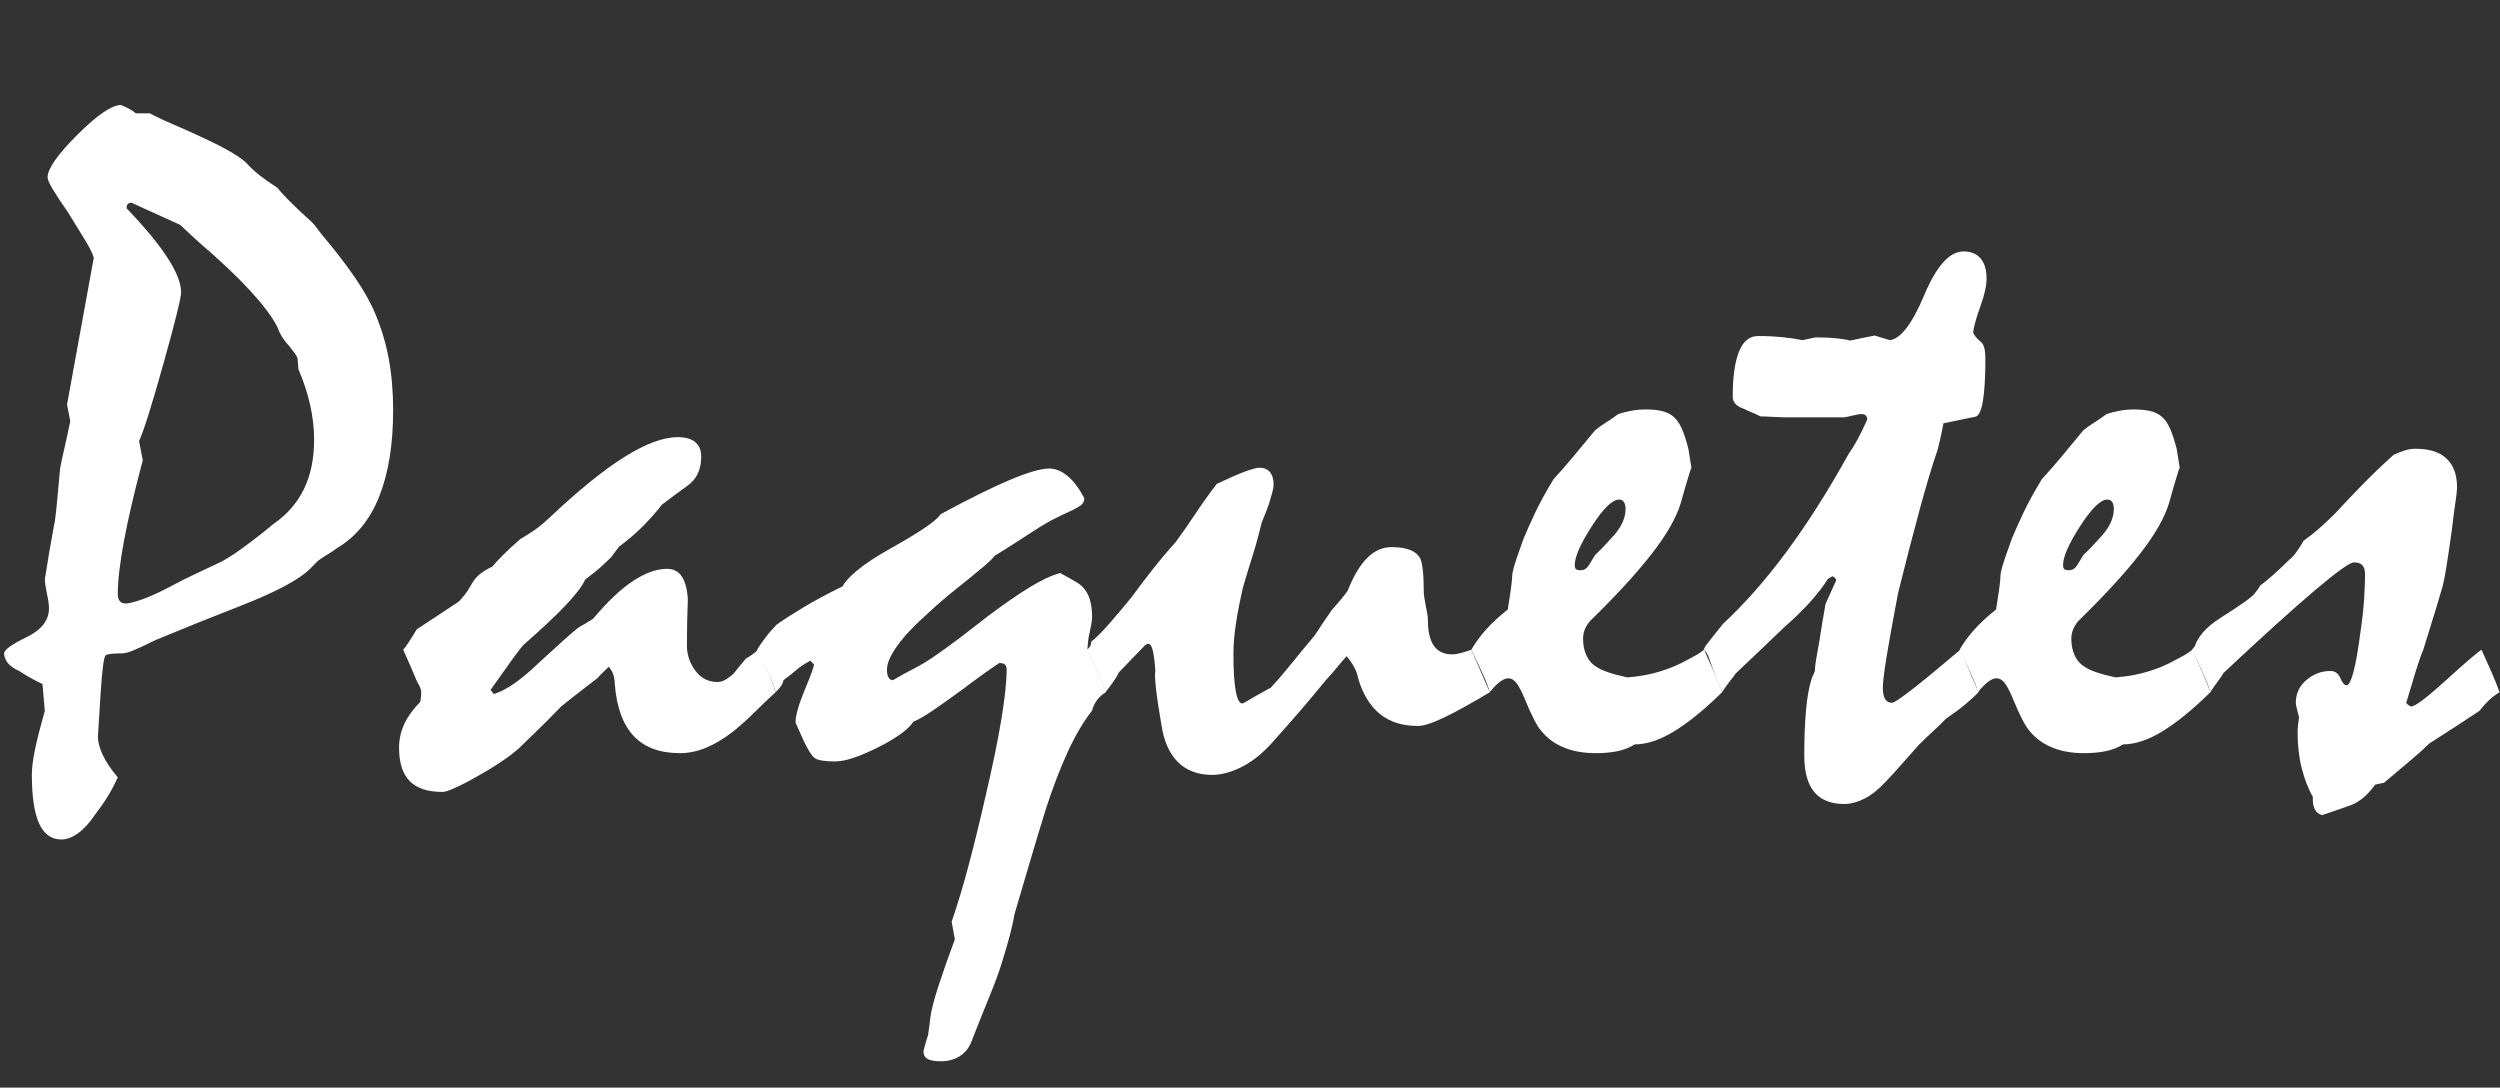 <?xml version="1.0" encoding="utf-8"?>
<!-- Generator: Adobe Illustrator 16.0.0, SVG Export Plug-In . SVG Version: 6.00 Build 0)  -->
<!DOCTYPE svg PUBLIC "-//W3C//DTD SVG 1.1//EN" "http://www.w3.org/Graphics/SVG/1.1/DTD/svg11.dtd">
<svg version="1.1" id="Layer_1" xmlns="http://www.w3.org/2000/svg" xmlns:xlink="http://www.w3.org/1999/xlink" x="0px" y="0px"
	 width="85.937px" height="37.387px" viewBox="0 0 85.937 37.387" enable-background="new 0 0 85.937 37.387" xml:space="preserve">
<rect x="0" y="0" width="85.937" height="37.387" fill="#333333" stroke="none"/>
<g>
	<g>
		<path fill="#FFFFFF" d="M3.224,8.859C3.182,8.711,3.083,8.512,2.93,8.264C2.776,8.015,2.583,7.699,2.35,7.318
			C2.106,6.969,1.927,6.697,1.811,6.5C1.693,6.305,1.636,6.17,1.636,6.096c0-0.295,0.341-0.783,1.024-1.464
			C3.343,3.951,3.843,3.61,4.16,3.61c0.232,0.096,0.402,0.19,0.508,0.286h0.477c0.286,0.148,0.58,0.285,0.882,0.412
			s0.595,0.26,0.882,0.396c0.857,0.392,1.391,0.707,1.604,0.944c0.211,0.238,0.551,0.505,1.016,0.802
			c0.064,0.084,0.191,0.225,0.381,0.42c0.191,0.195,0.451,0.441,0.779,0.738c0.041,0.031,0.095,0.09,0.158,0.174
			c0.063,0.085,0.133,0.175,0.207,0.27c0.455,0.54,0.838,1.037,1.15,1.492s0.549,0.878,0.707,1.27
			c0.201,0.476,0.352,0.983,0.453,1.523c0.1,0.539,0.15,1.126,0.15,1.76c0,1.175-0.159,2.164-0.477,2.967
			c-0.317,0.805-0.811,1.402-1.477,1.793c-0.064,0.054-0.154,0.115-0.27,0.184c-0.117,0.068-0.233,0.145-0.35,0.229l-0.207,0.206
			c-0.18,0.201-0.479,0.416-0.896,0.643c-0.419,0.229-0.967,0.474-1.645,0.738c-0.899,0.35-1.848,0.73-2.842,1.143
			c-0.275,0.137-0.512,0.248-0.707,0.333S4.298,22.46,4.192,22.46c-0.308,0-0.493,0.021-0.556,0.063
			c-0.064,0.043-0.122,0.467-0.175,1.273c-0.032,0.52-0.063,1.028-0.095,1.526c0,0.181,0.055,0.39,0.166,0.629
			s0.283,0.495,0.516,0.771c-0.095,0.212-0.203,0.419-0.325,0.622c-0.122,0.201-0.272,0.419-0.452,0.652
			c-0.191,0.287-0.387,0.503-0.588,0.646c-0.201,0.143-0.392,0.215-0.572,0.215c-0.349,0-0.605-0.186-0.77-0.557
			s-0.246-0.928-0.246-1.67c0-0.232,0.037-0.526,0.111-0.882c0.074-0.354,0.186-0.792,0.334-1.312l-0.08-0.922
			c-0.138-0.064-0.272-0.133-0.404-0.207c-0.133-0.074-0.263-0.154-0.39-0.238c-0.19-0.085-0.325-0.181-0.405-0.287
			c-0.079-0.105-0.119-0.211-0.119-0.317c0-0.127,0.257-0.315,0.771-0.563c0.513-0.249,0.771-0.58,0.771-0.992
			c0-0.117-0.024-0.287-0.072-0.509c-0.047-0.222-0.07-0.386-0.07-0.492c0.095-0.614,0.2-1.233,0.316-1.858
			c0.021-0.063,0.049-0.254,0.08-0.571s0.074-0.772,0.127-1.366c0.031-0.18,0.079-0.406,0.143-0.682
			c0.064-0.275,0.133-0.594,0.207-0.953l-0.111-0.572L3.224,8.859z M4.525,6.969c-0.063,0-0.108,0.016-0.135,0.047
			c-0.026,0.032-0.039,0.08-0.039,0.144C5.6,8.461,6.225,9.424,6.225,10.047c0,0.191-0.203,1.014-0.611,2.469
			s-0.686,2.336-0.834,2.643l0.127,0.666c-0.285,1.069-0.5,1.987-0.643,2.754c-0.143,0.768-0.215,1.379-0.215,1.834
			c0,0.115,0.024,0.201,0.072,0.254c0.047,0.053,0.113,0.078,0.198,0.078c0.105,0,0.296-0.047,0.571-0.143
			c0.275-0.095,0.63-0.259,1.064-0.492c0.275-0.147,0.551-0.285,0.826-0.412c0.274-0.127,0.555-0.26,0.841-0.396
			c0.116-0.064,0.251-0.146,0.405-0.246c0.153-0.101,0.32-0.22,0.5-0.357c0.254-0.19,0.455-0.346,0.604-0.468
			s0.243-0.198,0.285-0.23c0.455-0.317,0.8-0.714,1.033-1.19c0.232-0.477,0.35-1.042,0.35-1.698c0-0.392-0.046-0.788-0.136-1.19
			s-0.226-0.814-0.405-1.237l-0.031-0.382c-0.021-0.053-0.059-0.113-0.111-0.182s-0.111-0.146-0.175-0.23
			c-0.063-0.063-0.132-0.148-0.206-0.254s-0.143-0.243-0.207-0.412C9.358,10.895,9.051,10.486,8.607,10
			C8.162,9.514,7.569,8.953,6.828,8.318c-0.085-0.074-0.18-0.162-0.285-0.262C6.437,7.955,6.32,7.848,6.193,7.73
			C5.992,7.635,5.754,7.527,5.479,7.405S4.885,7.139,4.525,6.969z"/>
		<path fill="#FFFFFF" d="M14.323,21.635l1.444-0.953c0.054-0.053,0.117-0.125,0.191-0.215s0.158-0.219,0.254-0.389
			c0.074-0.138,0.172-0.254,0.294-0.35s0.262-0.18,0.421-0.254c0.084-0.105,0.206-0.238,0.365-0.396
			c0.158-0.16,0.359-0.345,0.604-0.557c0.116-0.063,0.264-0.156,0.444-0.277c0.18-0.122,0.376-0.283,0.587-0.484
			c0.964-0.91,1.809-1.594,2.533-2.049s1.336-0.683,1.834-0.683c0.275,0,0.479,0.058,0.611,0.175
			c0.133,0.116,0.199,0.28,0.199,0.492c0,0.223-0.04,0.418-0.119,0.588c-0.08,0.169-0.205,0.313-0.373,0.428
			c-0.266,0.191-0.551,0.402-0.857,0.636c-0.17,0.222-0.377,0.458-0.62,0.706c-0.243,0.25-0.529,0.496-0.857,0.738
			c-0.106,0.139-0.196,0.26-0.271,0.365c-0.053,0.054-0.152,0.148-0.301,0.287c-0.148,0.137-0.344,0.296-0.588,0.476
			c-0.105,0.233-0.336,0.534-0.69,0.905s-0.829,0.815-1.421,1.334c-0.074,0.074-0.207,0.244-0.397,0.508
			c-0.19,0.266-0.439,0.614-0.747,1.049l0.111,0.143c0.233-0.074,0.477-0.201,0.73-0.381s0.535-0.418,0.842-0.715
			c0.359-0.328,0.654-0.596,0.882-0.803c0.228-0.205,0.389-0.341,0.483-0.404c0.074-0.042,0.148-0.084,0.223-0.127
			s0.159-0.096,0.254-0.158c0.487-0.583,0.942-1.014,1.366-1.295c0.423-0.28,0.815-0.421,1.175-0.421
			c0.223,0,0.392,0.087,0.508,0.263c0.117,0.174,0.186,0.436,0.207,0.785c-0.021,0.529-0.031,1.038-0.031,1.525
			c-0.012,0.338,0.082,0.643,0.277,0.912c0.195,0.271,0.453,0.405,0.77,0.405c0.096,0,0.188-0.026,0.278-0.079
			s0.183-0.122,0.278-0.207c0.074-0.095,0.145-0.185,0.215-0.27c0.068-0.084,0.14-0.17,0.214-0.254
			c0.042-0.021,0.103-0.059,0.183-0.111c0.079-0.053,0.156-0.117,0.23-0.19c0.148,0.317,0.271,0.595,0.373,0.833
			c0.1,0.238,0.177,0.447,0.23,0.628c-0.244,0.222-0.484,0.452-0.723,0.69s-0.49,0.463-0.754,0.675
			c-0.318,0.243-0.625,0.427-0.922,0.548c-0.297,0.122-0.593,0.183-0.889,0.183c-0.689,0-1.218-0.196-1.588-0.587
			c-0.371-0.393-0.588-0.984-0.651-1.779c0-0.095-0.014-0.193-0.04-0.293c-0.026-0.102-0.082-0.204-0.166-0.311
			c-0.054,0.054-0.111,0.109-0.176,0.167c-0.063,0.059-0.137,0.136-0.222,0.23c-0.138,0.106-0.31,0.238-0.517,0.397
			c-0.206,0.158-0.447,0.349-0.723,0.571c-0.37,0.381-0.682,0.693-0.937,0.937c-0.254,0.244-0.435,0.418-0.54,0.524
			c-0.211,0.181-0.457,0.36-0.738,0.54c-0.28,0.18-0.596,0.365-0.945,0.556c-0.222,0.116-0.412,0.209-0.57,0.278
			c-0.16,0.068-0.275,0.103-0.35,0.103c-0.509,0-0.885-0.124-1.128-0.373s-0.365-0.632-0.365-1.151c0-0.285,0.062-0.559,0.183-0.818
			c0.122-0.259,0.305-0.51,0.548-0.754c0.021-0.137,0.032-0.248,0.032-0.333c0-0.054-0.014-0.108-0.04-0.167
			s-0.062-0.125-0.104-0.198c-0.063-0.148-0.135-0.315-0.214-0.501c-0.08-0.185-0.167-0.383-0.262-0.595
			c0.042-0.042,0.103-0.124,0.182-0.247C14.125,21.965,14.217,21.814,14.323,21.635z"/>
		<path fill="#FFFFFF" d="M37.381,22.333c0.115,0.254,0.232,0.503,0.349,0.746s0.212,0.481,0.286,0.715
			c-0.127,0.073-0.23,0.167-0.31,0.278c-0.079,0.11-0.136,0.229-0.167,0.356c-0.285,0.36-0.561,0.826-0.826,1.397
			c-0.264,0.572-0.518,1.233-0.762,1.985c-0.19,0.614-0.373,1.22-0.548,1.817c-0.175,0.599-0.353,1.199-0.532,1.803
			c-0.031,0.201-0.084,0.441-0.158,0.723c-0.074,0.28-0.17,0.605-0.286,0.977c-0.095,0.307-0.233,0.68-0.413,1.119
			s-0.387,0.955-0.619,1.549c-0.085,0.223-0.22,0.392-0.404,0.508c-0.186,0.117-0.405,0.175-0.66,0.175
			c-0.201,0-0.349-0.026-0.443-0.079c-0.096-0.053-0.144-0.143-0.144-0.27c0.053-0.213,0.105-0.397,0.159-0.557
			c0.031-0.211,0.058-0.412,0.079-0.604c0.032-0.243,0.119-0.588,0.262-1.031c0.144-0.445,0.336-0.996,0.579-1.652l-0.11-0.604
			c0.2-0.582,0.397-1.232,0.587-1.953c0.191-0.72,0.382-1.498,0.572-2.334c0.243-1.037,0.426-1.924,0.548-2.66
			c0.122-0.735,0.183-1.31,0.183-1.723c0-0.074-0.019-0.129-0.056-0.167c-0.037-0.036-0.103-0.056-0.198-0.056
			c-0.424,0.286-0.837,0.582-1.238,0.89c-0.436,0.317-0.789,0.569-1.064,0.755c-0.275,0.185-0.492,0.309-0.651,0.373
			c-0.169,0.264-0.574,0.559-1.214,0.881c-0.641,0.322-1.131,0.484-1.47,0.484c-0.36,0-0.593-0.037-0.698-0.111
			c-0.106-0.074-0.238-0.28-0.397-0.619c-0.085-0.19-0.175-0.392-0.27-0.604c0-0.244,0.105-0.619,0.317-1.127
			c0.211-0.509,0.317-0.8,0.317-0.874l-0.127-0.127c-0.181,0.095-0.333,0.196-0.46,0.302c-0.148,0.127-0.303,0.249-0.461,0.365
			c-0.021,0.096-0.056,0.172-0.104,0.23c-0.047,0.059-0.104,0.119-0.166,0.183c-0.043-0.159-0.117-0.354-0.223-0.588
			c-0.105-0.232-0.244-0.524-0.413-0.873c0.063-0.106,0.148-0.23,0.255-0.374c0.105-0.143,0.243-0.304,0.412-0.484
			c0.254-0.18,0.566-0.381,0.938-0.603c0.37-0.223,0.814-0.461,1.334-0.715c0.063-0.138,0.227-0.317,0.492-0.54
			c0.264-0.223,0.64-0.471,1.127-0.746c0.529-0.297,0.938-0.543,1.223-0.738s0.461-0.347,0.523-0.453
			c1.928-1.048,3.171-1.572,3.732-1.572c0.223,0,0.437,0.088,0.643,0.263c0.207,0.175,0.395,0.427,0.564,0.754
			c0.01,0.096-0.029,0.178-0.119,0.247c-0.09,0.068-0.221,0.14-0.389,0.214c-0.191,0.085-0.408,0.19-0.652,0.317
			c-0.211,0.117-0.473,0.277-0.785,0.484s-0.691,0.447-1.136,0.723c-0.032,0.043-0.074,0.09-0.127,0.143
			c-0.054,0.053-0.116,0.111-0.19,0.175c-0.328,0.275-0.659,0.546-0.992,0.81c-0.334,0.266-0.654,0.54-0.961,0.826
			c-0.487,0.434-0.848,0.815-1.08,1.143c-0.232,0.329-0.35,0.6-0.35,0.811c0,0.127,0.019,0.22,0.057,0.277
			c0.036,0.059,0.086,0.088,0.15,0.088c0.19-0.116,0.484-0.277,0.881-0.484s1.193-0.781,2.391-1.723
			c0.55-0.413,1.029-0.744,1.437-0.992c0.407-0.249,0.755-0.41,1.04-0.484c0.212,0.116,0.408,0.227,0.588,0.333
			c0.169,0.106,0.296,0.254,0.381,0.444c0.084,0.191,0.127,0.435,0.127,0.73c0,0.074-0.011,0.164-0.031,0.27
			c-0.021,0.106-0.043,0.213-0.064,0.318C37.412,21.941,37.391,22.121,37.381,22.333z"/>
		<path fill="#FFFFFF" d="M37.364,22.333c0.042-0.032,0.077-0.069,0.104-0.111s0.04-0.095,0.04-0.159
			c0.18-0.148,0.383-0.352,0.611-0.611c0.227-0.259,0.484-0.563,0.77-0.912c0.232-0.318,0.474-0.636,0.723-0.953
			c0.248-0.318,0.516-0.636,0.802-0.953c0.233-0.317,0.464-0.648,0.69-0.992c0.229-0.344,0.469-0.68,0.723-1.009
			c0.424-0.2,0.752-0.344,0.984-0.429c0.233-0.084,0.393-0.127,0.477-0.127c0.159,0,0.281,0.051,0.365,0.15
			c0.085,0.102,0.127,0.246,0.127,0.438c0,0.063-0.016,0.153-0.047,0.27c-0.032,0.117-0.069,0.244-0.111,0.381
			c-0.074,0.213-0.159,0.43-0.254,0.651c-0.085,0.37-0.186,0.741-0.303,1.112c-0.115,0.37-0.227,0.735-0.333,1.096
			c-0.106,0.455-0.188,0.873-0.246,1.254s-0.087,0.73-0.087,1.048c0,0.593,0.029,1.032,0.087,1.318s0.14,0.413,0.246,0.381
			c0.106-0.063,0.238-0.14,0.397-0.23c0.158-0.089,0.344-0.192,0.556-0.31c0.19-0.201,0.405-0.449,0.644-0.746
			s0.525-0.646,0.865-1.049c0.19-0.295,0.386-0.587,0.588-0.873c0.073-0.084,0.16-0.185,0.262-0.301
			c0.1-0.117,0.192-0.233,0.277-0.35c0.201-0.508,0.426-0.887,0.675-1.136s0.526-0.373,0.834-0.373c0.274,0,0.495,0.034,0.659,0.103
			c0.164,0.069,0.277,0.173,0.342,0.311c0.031,0.074,0.058,0.201,0.078,0.381c0.021,0.18,0.032,0.418,0.032,0.715
			c0,0.116,0.024,0.285,0.071,0.508c0.048,0.223,0.072,0.387,0.072,0.492c0,0.393,0.068,0.686,0.206,0.881
			c0.138,0.197,0.349,0.295,0.636,0.295c0.084,0,0.185-0.017,0.301-0.049c0.117-0.031,0.232-0.068,0.35-0.11l0.635,1.461
			c-0.635,0.381-1.156,0.669-1.564,0.865c-0.406,0.196-0.711,0.294-0.912,0.294c-0.529,0-0.964-0.138-1.303-0.413
			c-0.338-0.274-0.588-0.683-0.746-1.223c-0.021-0.127-0.066-0.254-0.135-0.382c-0.068-0.127-0.156-0.254-0.262-0.381
			c-0.096,0.106-0.204,0.233-0.326,0.381c-0.121,0.148-0.252,0.297-0.389,0.445c-0.286,0.35-0.572,0.691-0.857,1.024
			c-0.286,0.333-0.577,0.664-0.873,0.992c-0.371,0.435-0.744,0.749-1.12,0.944c-0.376,0.197-0.728,0.295-1.056,0.295
			c-0.487,0-0.879-0.146-1.176-0.438c-0.296-0.291-0.486-0.723-0.571-1.294c-0.095-0.55-0.159-0.979-0.19-1.286
			s-0.037-0.492-0.016-0.556c-0.021-0.308-0.051-0.54-0.088-0.698c-0.037-0.16-0.093-0.238-0.166-0.238l-0.096,0.047l-0.905,0.938
			c-0.032,0.074-0.085,0.166-0.159,0.277S38.127,23.635,38,23.794c-0.043-0.159-0.117-0.354-0.223-0.588
			C37.672,22.974,37.533,22.682,37.364,22.333z"/>
		<path fill="#FFFFFF" d="M50.576,22.333c0.127-0.223,0.291-0.447,0.492-0.675c0.201-0.229,0.455-0.463,0.762-0.707
			c0.032-0.211,0.064-0.421,0.096-0.627c0.032-0.207,0.053-0.416,0.064-0.627c0.031-0.148,0.081-0.323,0.15-0.524
			c0.068-0.201,0.145-0.419,0.23-0.651c0.095-0.232,0.225-0.523,0.389-0.873s0.379-0.741,0.643-1.176
			c0.223-0.242,0.455-0.51,0.699-0.801c0.243-0.291,0.486-0.586,0.73-0.882c0.116-0.095,0.243-0.185,0.381-0.271
			c0.138-0.084,0.275-0.18,0.413-0.285c0.127-0.043,0.271-0.08,0.429-0.111s0.334-0.048,0.523-0.048
			c0.266,0,0.479,0.026,0.644,0.079c0.164,0.054,0.3,0.144,0.405,0.271c0.074,0.085,0.145,0.212,0.215,0.381
			c0.068,0.169,0.135,0.376,0.197,0.62c0.032,0.211,0.069,0.443,0.111,0.698c0-0.063-0.018-0.037-0.055,0.079
			c-0.037,0.117-0.094,0.302-0.167,0.556l-0.144,0.509c-0.148,0.508-0.481,1.096-1,1.762c-0.519,0.668-1.217,1.43-2.096,2.287
			c-0.074,0.074-0.139,0.167-0.191,0.277c-0.053,0.111-0.079,0.23-0.079,0.357c0,0.223,0.04,0.419,0.119,0.588
			c0.079,0.17,0.193,0.297,0.342,0.381c0.085,0.064,0.22,0.127,0.405,0.191c0.185,0.063,0.404,0.121,0.658,0.174
			c0.413-0.031,0.789-0.1,1.127-0.206c0.34-0.105,0.641-0.233,0.906-0.381c0.053-0.032,0.137-0.077,0.254-0.136
			c0.116-0.058,0.232-0.135,0.35-0.229c0.137,0.308,0.259,0.582,0.365,0.825c0.105,0.244,0.189,0.455,0.254,0.636
			c-0.604,0.593-1.151,1.04-1.645,1.342c-0.492,0.302-0.944,0.452-1.357,0.452c-0.169,0.105-0.362,0.183-0.579,0.23
			c-0.218,0.048-0.474,0.071-0.771,0.071c-0.392,0-0.738-0.058-1.04-0.175c-0.302-0.116-0.554-0.285-0.754-0.508
			c-0.106-0.105-0.212-0.262-0.317-0.469C52.63,24.532,52.52,24.286,52.402,24c-0.096-0.232-0.186-0.404-0.27-0.516
			c-0.085-0.111-0.181-0.167-0.286-0.167c-0.085,0-0.181,0.04-0.286,0.119s-0.223,0.198-0.35,0.357
			c-0.042-0.159-0.115-0.354-0.222-0.588C50.883,22.974,50.746,22.682,50.576,22.333z M55.658,17.172
			c-0.233,0-0.546,0.305-0.938,0.913s-0.588,1.056-0.588,1.342c0,0.063,0.014,0.108,0.04,0.136c0.026,0.025,0.082,0.039,0.167,0.039
			c0.116,0,0.211-0.061,0.285-0.183s0.144-0.235,0.207-0.341c0.116-0.106,0.23-0.221,0.342-0.342
			c0.111-0.122,0.219-0.241,0.325-0.357c0.127-0.148,0.222-0.297,0.286-0.445c0.063-0.147,0.095-0.296,0.095-0.444
			c0-0.095-0.019-0.172-0.056-0.229C55.787,17.201,55.731,17.172,55.658,17.172z"/>
		<path fill="#FFFFFF" d="M58.563,22.333l0.063-0.128c0.063-0.084,0.146-0.189,0.246-0.316c0.102-0.127,0.221-0.275,0.357-0.445
			c0.752-0.699,1.484-1.532,2.199-2.501s1.422-2.083,2.12-3.343c0.085-0.116,0.18-0.27,0.286-0.461
			c0.105-0.189,0.223-0.428,0.35-0.714c0-0.063-0.017-0.111-0.049-0.144c-0.031-0.031-0.084-0.047-0.158-0.047
			c-0.063,0-0.166,0.019-0.31,0.055c-0.144,0.038-0.251,0.057-0.325,0.057h-1.985c-0.085,0-0.226-0.006-0.421-0.016
			c-0.195-0.012-0.336-0.017-0.421-0.017c-0.106-0.053-0.204-0.098-0.294-0.135s-0.178-0.077-0.262-0.119
			c-0.127-0.042-0.225-0.098-0.294-0.167c-0.069-0.068-0.103-0.15-0.103-0.246c0-0.678,0.07-1.196,0.214-1.557
			c0.144-0.359,0.363-0.539,0.659-0.539c0.297,0,0.575,0.014,0.835,0.039c0.259,0.027,0.489,0.062,0.691,0.104
			c0.159-0.031,0.307-0.063,0.444-0.096c0.286,0,0.529,0.012,0.731,0.032c0.201,0.021,0.354,0.048,0.461,0.079
			c0.138-0.031,0.272-0.061,0.405-0.087s0.278-0.056,0.438-0.087l0.523,0.158c0.371-0.042,0.767-0.561,1.186-1.557
			c0.418-0.994,0.866-1.492,1.344-1.492c0.254,0,0.449,0.079,0.588,0.238c0.137,0.158,0.206,0.392,0.206,0.699
			c0,0.243-0.071,0.563-0.215,0.96s-0.226,0.696-0.247,0.897c0.021,0.043,0.05,0.088,0.086,0.135
			c0.037,0.048,0.092,0.104,0.164,0.167c0.063,0.042,0.107,0.114,0.133,0.214c0.025,0.102,0.039,0.226,0.039,0.373
			c0,0.636-0.029,1.125-0.087,1.469c-0.058,0.345-0.15,0.521-0.276,0.533l-1.077,0.222c-0.021,0.106-0.048,0.235-0.079,0.39
			c-0.032,0.152-0.074,0.33-0.127,0.531c-0.182,0.529-0.383,1.201-0.605,2.017s-0.473,1.778-0.748,2.89
			c-0.17,0.891-0.3,1.609-0.391,2.16c-0.09,0.551-0.135,0.922-0.135,1.111c0,0.17,0.026,0.297,0.08,0.381
			c0.053,0.086,0.132,0.128,0.238,0.128c0.063,0,0.293-0.153,0.69-0.461c0.397-0.307,0.95-0.763,1.659-1.365l0.619,1.461
			c-0.105,0.116-0.254,0.254-0.444,0.413c-0.19,0.158-0.419,0.328-0.683,0.508c-0.106,0.117-0.238,0.246-0.397,0.389
			s-0.333,0.311-0.524,0.5c-0.189,0.213-0.378,0.424-0.563,0.636c-0.186,0.212-0.374,0.419-0.564,0.619
			c-0.254,0.275-0.503,0.474-0.746,0.596c-0.244,0.122-0.471,0.183-0.684,0.183c-0.465,0-0.813-0.138-1.039-0.413
			c-0.229-0.274-0.342-0.693-0.342-1.255c0-0.613,0.021-1.146,0.063-1.596c0.042-0.449,0.111-0.813,0.206-1.088
			c0.043-0.084,0.074-0.158,0.096-0.222c0-0.106,0.016-0.249,0.048-0.429s0.069-0.392,0.112-0.635
			c0.063-0.414,0.131-0.826,0.206-1.239c0.116-0.254,0.238-0.524,0.365-0.81c0-0.053-0.042-0.102-0.127-0.143l-0.159,0.095
			c-0.158,0.254-0.365,0.521-0.619,0.802c-0.254,0.281-0.557,0.574-0.906,0.881c-0.539,0.52-1.09,1.043-1.65,1.572
			c-0.033,0.053-0.091,0.133-0.176,0.238c-0.084,0.105-0.18,0.238-0.285,0.397C59.146,23.666,59.08,23.506,59,23.31
			c-0.079-0.196-0.161-0.421-0.246-0.675c-0.021-0.064-0.047-0.122-0.079-0.175C58.643,22.406,58.605,22.365,58.563,22.333z"/>
		<path fill="#FFFFFF" d="M67.361,22.333c0.127-0.223,0.291-0.447,0.492-0.675c0.201-0.229,0.455-0.463,0.762-0.707
			c0.031-0.211,0.064-0.421,0.096-0.627c0.031-0.207,0.053-0.416,0.063-0.627c0.032-0.148,0.081-0.323,0.151-0.524
			c0.068-0.201,0.145-0.419,0.229-0.651c0.095-0.232,0.226-0.523,0.39-0.873s0.378-0.741,0.643-1.176
			c0.223-0.242,0.455-0.51,0.699-0.801c0.242-0.291,0.486-0.586,0.73-0.882c0.115-0.095,0.242-0.185,0.381-0.271
			c0.137-0.084,0.275-0.18,0.412-0.285c0.127-0.043,0.271-0.08,0.43-0.111c0.158-0.031,0.333-0.048,0.523-0.048
			c0.265,0,0.479,0.026,0.643,0.079c0.164,0.054,0.3,0.144,0.406,0.271c0.073,0.085,0.145,0.212,0.214,0.381s0.135,0.376,0.198,0.62
			c0.031,0.211,0.068,0.443,0.111,0.698c0-0.063-0.019-0.037-0.056,0.079c-0.037,0.117-0.093,0.302-0.167,0.556l-0.143,0.509
			c-0.148,0.508-0.482,1.096-1,1.762c-0.52,0.668-1.218,1.43-2.097,2.287c-0.074,0.074-0.138,0.167-0.19,0.277
			c-0.053,0.111-0.08,0.23-0.08,0.357c0,0.223,0.041,0.419,0.119,0.588c0.08,0.17,0.193,0.297,0.342,0.381
			c0.085,0.064,0.22,0.127,0.405,0.191c0.185,0.063,0.405,0.121,0.659,0.174c0.412-0.031,0.788-0.1,1.127-0.206
			c0.339-0.105,0.641-0.233,0.905-0.381c0.053-0.032,0.138-0.077,0.255-0.136c0.115-0.058,0.232-0.135,0.349-0.229
			c0.138,0.308,0.259,0.582,0.365,0.825c0.105,0.244,0.19,0.455,0.254,0.636c-0.603,0.593-1.151,1.04-1.644,1.342
			s-0.945,0.452-1.357,0.452c-0.17,0.105-0.363,0.183-0.58,0.23s-0.474,0.071-0.77,0.071c-0.393,0-0.738-0.058-1.041-0.175
			c-0.301-0.116-0.553-0.285-0.754-0.508c-0.105-0.105-0.211-0.262-0.317-0.469c-0.106-0.206-0.217-0.452-0.333-0.738
			c-0.096-0.232-0.186-0.404-0.271-0.516s-0.181-0.167-0.286-0.167c-0.084,0-0.18,0.04-0.285,0.119s-0.223,0.198-0.35,0.357
			c-0.043-0.159-0.116-0.354-0.223-0.588C67.668,22.974,67.53,22.682,67.361,22.333z M72.442,17.172
			c-0.233,0-0.546,0.305-0.937,0.913c-0.393,0.608-0.588,1.056-0.588,1.342c0,0.063,0.014,0.108,0.039,0.136
			c0.027,0.025,0.082,0.039,0.168,0.039c0.115,0,0.211-0.061,0.285-0.183s0.143-0.235,0.207-0.341
			c0.115-0.106,0.23-0.221,0.341-0.342c0.111-0.122,0.22-0.241,0.325-0.357c0.127-0.148,0.223-0.297,0.286-0.445
			c0.063-0.147,0.095-0.296,0.095-0.444c0-0.095-0.018-0.172-0.055-0.229C72.572,17.201,72.516,17.172,72.442,17.172z"/>
		<path fill="#FFFFFF" d="M75.348,22.333l0.096-0.111c0.043-0.147,0.135-0.308,0.277-0.477c0.144-0.169,0.348-0.339,0.612-0.508
			c0.349-0.223,0.622-0.402,0.817-0.54s0.314-0.238,0.357-0.302c0.096-0.116,0.158-0.206,0.19-0.271
			c0.116-0.084,0.259-0.201,0.429-0.349c0.17-0.148,0.359-0.328,0.572-0.54c0.074-0.053,0.152-0.138,0.238-0.254
			c0.084-0.117,0.169-0.249,0.254-0.397c0.137-0.095,0.293-0.217,0.469-0.365c0.174-0.147,0.378-0.339,0.611-0.571
			c0.264-0.286,0.563-0.602,0.896-0.945s0.707-0.701,1.119-1.072c0.139-0.063,0.268-0.113,0.39-0.15s0.241-0.055,0.357-0.055
			c0.476,0,0.833,0.113,1.071,0.341s0.357,0.554,0.357,0.977c0,0.106-0.019,0.28-0.055,0.524c-0.038,0.243-0.078,0.551-0.119,0.92
			c-0.148,1.07-0.255,1.721-0.318,1.954s-0.285,0.964-0.667,2.191c-0.085,0.201-0.172,0.45-0.262,0.746
			c-0.091,0.296-0.198,0.657-0.325,1.08c0.021,0.042,0.074,0.085,0.158,0.127c0.074,0,0.207-0.071,0.396-0.214
			c0.191-0.144,0.445-0.357,0.763-0.644c0.37-0.339,0.661-0.599,0.874-0.778c0.211-0.18,0.344-0.285,0.396-0.317
			c0.127,0.286,0.244,0.548,0.35,0.786s0.195,0.463,0.27,0.675c-0.138,0.085-0.262,0.18-0.373,0.286
			c-0.111,0.105-0.215,0.222-0.31,0.349c-0.222,0.148-0.479,0.317-0.771,0.509c-0.291,0.189-0.611,0.396-0.961,0.619
			c-0.158,0.158-0.373,0.352-0.643,0.579s-0.574,0.484-0.913,0.771l-0.302,0.063c-0.148,0.2-0.289,0.354-0.421,0.46
			s-0.251,0.18-0.356,0.223c-0.17,0.063-0.34,0.125-0.509,0.183s-0.349,0.119-0.54,0.183c-0.117-0.031-0.201-0.101-0.254-0.206
			c-0.053-0.106-0.074-0.243-0.063-0.413c-0.159-0.285-0.286-0.613-0.382-0.984c-0.095-0.371-0.143-0.783-0.143-1.238
			c0-0.085,0.006-0.176,0.016-0.271c0.011-0.095,0.021-0.18,0.032-0.254c-0.074-0.275-0.11-0.439-0.11-0.492
			c0-0.317,0.121-0.58,0.365-0.786c0.242-0.207,0.518-0.31,0.825-0.31c0.159,0,0.272,0.082,0.341,0.246
			c0.069,0.164,0.141,0.246,0.215,0.246s0.15-0.146,0.23-0.437c0.079-0.291,0.156-0.717,0.23-1.279
			c0.073-0.486,0.121-0.91,0.143-1.27s0.031-0.635,0.031-0.826c0-0.137-0.029-0.24-0.087-0.31c-0.059-0.068-0.156-0.103-0.294-0.103
			s-0.582,0.316-1.334,0.952s-1.8,1.583-3.145,2.843c-0.042,0.074-0.103,0.164-0.182,0.27c-0.08,0.105-0.172,0.238-0.278,0.397
			c-0.042-0.159-0.116-0.354-0.222-0.588C75.655,22.974,75.518,22.682,75.348,22.333z"/>
	</g>
</g>
</svg>
